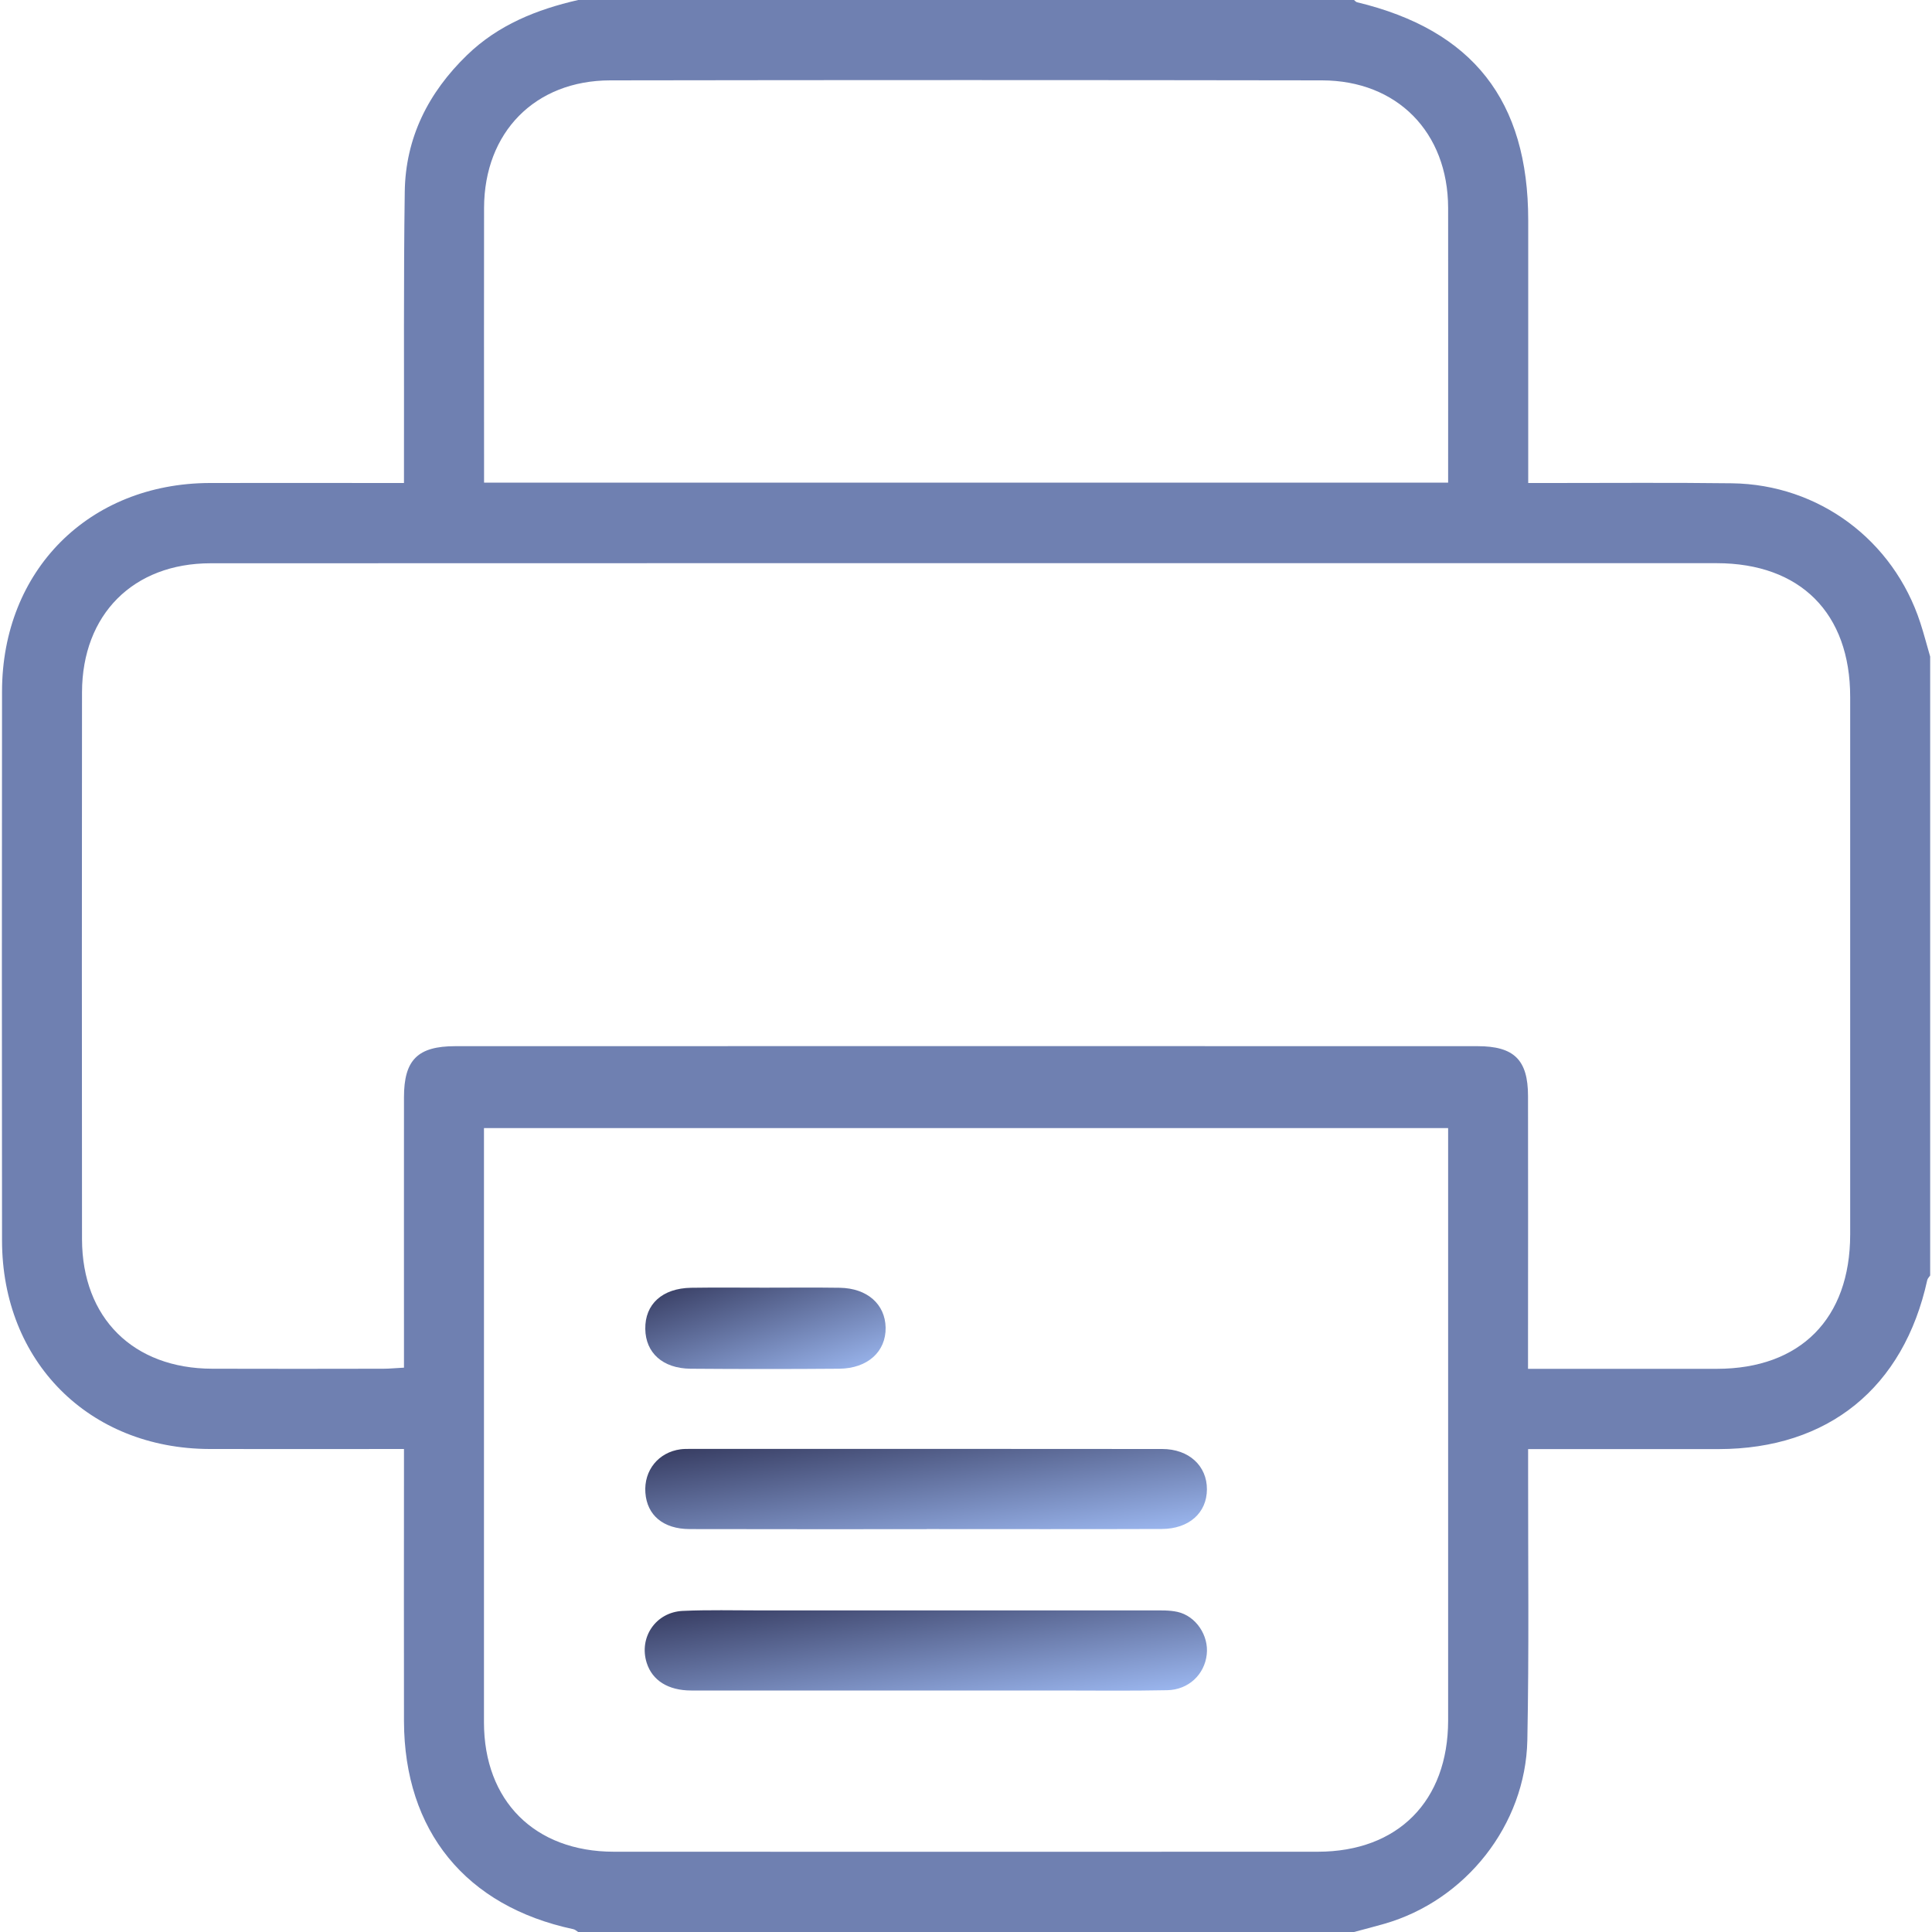 <svg width="20" height="20" viewBox="0 0 20 20" fill="none" xmlns="http://www.w3.org/2000/svg">
<g clip-path="url(#clip0_88_5407)">
<path d="M14.016 20H5.985C5.969 19.99 5.954 19.975 5.936 19.971C4.822 19.734 4.185 18.954 4.182 17.818C4.18 16.952 4.182 16.086 4.182 15.22C4.182 15.151 4.182 15.082 4.182 15C3.493 15 2.831 15.002 2.169 15C0.921 14.996 0.022 14.095 0.021 12.842C0.019 10.947 0.019 9.053 0.021 7.158C0.022 5.905 0.92 5.005 2.169 5C2.767 4.998 3.364 5 3.962 5C4.03 5 4.099 5 4.182 5C4.182 4.895 4.182 4.818 4.182 4.741C4.184 3.823 4.177 2.905 4.19 1.987C4.197 1.427 4.434 0.958 4.835 0.57C5.158 0.257 5.557 0.098 5.985 0C8.663 0 11.34 0 14.017 0C14.027 0.008 14.036 0.02 14.047 0.023C15.246 0.311 15.82 1.041 15.82 2.28C15.82 3.113 15.82 3.946 15.82 4.78C15.82 4.849 15.82 4.918 15.82 5C15.918 5 15.989 5 16.059 5C16.683 5 17.306 4.995 17.93 5.003C18.829 5.015 19.601 5.592 19.879 6.447C19.917 6.563 19.947 6.681 19.981 6.797V13.204C19.971 13.219 19.955 13.234 19.951 13.251C19.706 14.366 18.926 14.999 17.793 15.001C17.208 15.001 16.624 15.001 16.039 15.001H15.819C15.819 15.106 15.819 15.183 15.819 15.26C15.818 16.178 15.829 17.096 15.811 18.014C15.793 18.893 15.171 19.674 14.331 19.915C14.227 19.945 14.121 19.972 14.016 20V20ZM15.819 14.17H16.04C16.618 14.17 17.196 14.17 17.774 14.17C18.638 14.169 19.152 13.65 19.153 12.781C19.153 10.925 19.153 9.07 19.153 7.215C19.153 6.347 18.637 5.831 17.771 5.83C16.914 5.829 16.057 5.83 15.2 5.83C10.86 5.83 6.521 5.829 2.181 5.831C1.379 5.831 0.851 6.361 0.849 7.166C0.847 9.054 0.847 10.942 0.849 12.829C0.851 13.644 1.379 14.167 2.197 14.169C2.788 14.171 3.379 14.17 3.97 14.169C4.033 14.169 4.096 14.162 4.182 14.158C4.182 14.075 4.182 14.005 4.182 13.935C4.182 13.076 4.181 12.217 4.182 11.358C4.182 10.972 4.324 10.83 4.713 10.83C8.241 10.829 11.768 10.829 15.296 10.83C15.674 10.83 15.818 10.972 15.818 11.347C15.82 12.207 15.818 13.066 15.818 13.925C15.818 13.996 15.818 14.066 15.818 14.169L15.819 14.17ZM5.01 11.678V11.891C5.01 13.87 5.01 15.849 5.01 17.828C5.01 18.643 5.535 19.168 6.354 19.169C8.784 19.17 11.214 19.17 13.643 19.169C14.472 19.168 14.99 18.644 14.991 17.811C14.991 15.839 14.991 13.867 14.991 11.895C14.991 11.825 14.991 11.756 14.991 11.678H5.01ZM14.991 4.996C14.991 4.922 14.991 4.865 14.991 4.808C14.991 3.922 14.992 3.037 14.991 2.152C14.989 1.37 14.464 0.833 13.685 0.832C11.229 0.828 8.773 0.828 6.317 0.832C5.538 0.833 5.013 1.37 5.011 2.152C5.009 3.037 5.011 3.922 5.011 4.808C5.011 4.87 5.011 4.931 5.011 4.996H14.992H14.991Z" fill="#6F80B1"/>
<path d="M9.592 15.83C8.774 15.83 7.957 15.831 7.139 15.829C6.865 15.828 6.698 15.685 6.681 15.453C6.664 15.221 6.817 15.033 7.046 15.003C7.078 14.999 7.11 14.999 7.143 14.999C8.772 14.999 10.402 14.998 12.031 15C12.308 15 12.495 15.175 12.494 15.418C12.493 15.661 12.309 15.827 12.026 15.828C11.215 15.831 10.404 15.829 9.592 15.829V15.83Z" fill="url(#paint0_linear_88_5407)"/>
<path d="M9.57 17.5C8.766 17.5 7.96 17.5 7.156 17.5C6.917 17.5 6.753 17.396 6.695 17.215C6.611 16.952 6.787 16.689 7.068 16.676C7.333 16.664 7.6 16.671 7.866 16.671C9.222 16.671 10.579 16.671 11.935 16.671C12.019 16.671 12.106 16.668 12.188 16.686C12.38 16.728 12.515 16.931 12.492 17.128C12.469 17.334 12.304 17.493 12.082 17.497C11.7 17.505 11.317 17.5 10.933 17.5C10.479 17.5 10.024 17.5 9.57 17.5Z" fill="url(#paint1_linear_88_5407)"/>
<path d="M7.914 13.33C8.174 13.33 8.434 13.327 8.694 13.331C8.978 13.336 9.163 13.501 9.168 13.743C9.172 13.992 8.982 14.166 8.688 14.169C8.175 14.173 7.661 14.173 7.148 14.169C6.86 14.166 6.683 14.004 6.68 13.757C6.676 13.501 6.856 13.336 7.154 13.331C7.407 13.327 7.661 13.33 7.914 13.33Z" fill="url(#paint2_linear_88_5407)"/>
</g>
<defs>
<linearGradient id="paint0_linear_88_5407" x1="6.679" y1="14.999" x2="6.912" y2="16.628" gradientUnits="userSpaceOnUse">
<stop stop-color="#353A5F"/>
<stop offset="1" stop-color="#9EBAF3"/>
</linearGradient>
<linearGradient id="paint1_linear_88_5407" x1="6.674" y1="16.669" x2="6.908" y2="18.301" gradientUnits="userSpaceOnUse">
<stop stop-color="#353A5F"/>
<stop offset="1" stop-color="#9EBAF3"/>
</linearGradient>
<linearGradient id="paint2_linear_88_5407" x1="6.68" y1="13.329" x2="7.192" y2="14.841" gradientUnits="userSpaceOnUse">
<stop stop-color="#353A5F"/>
<stop offset="1" stop-color="#9EBAF3"/>
</linearGradient>
<clipPath id="clip0_88_5407">
<rect width="20" height="20" fill="white"/>
</clipPath>
</defs>
</svg>
